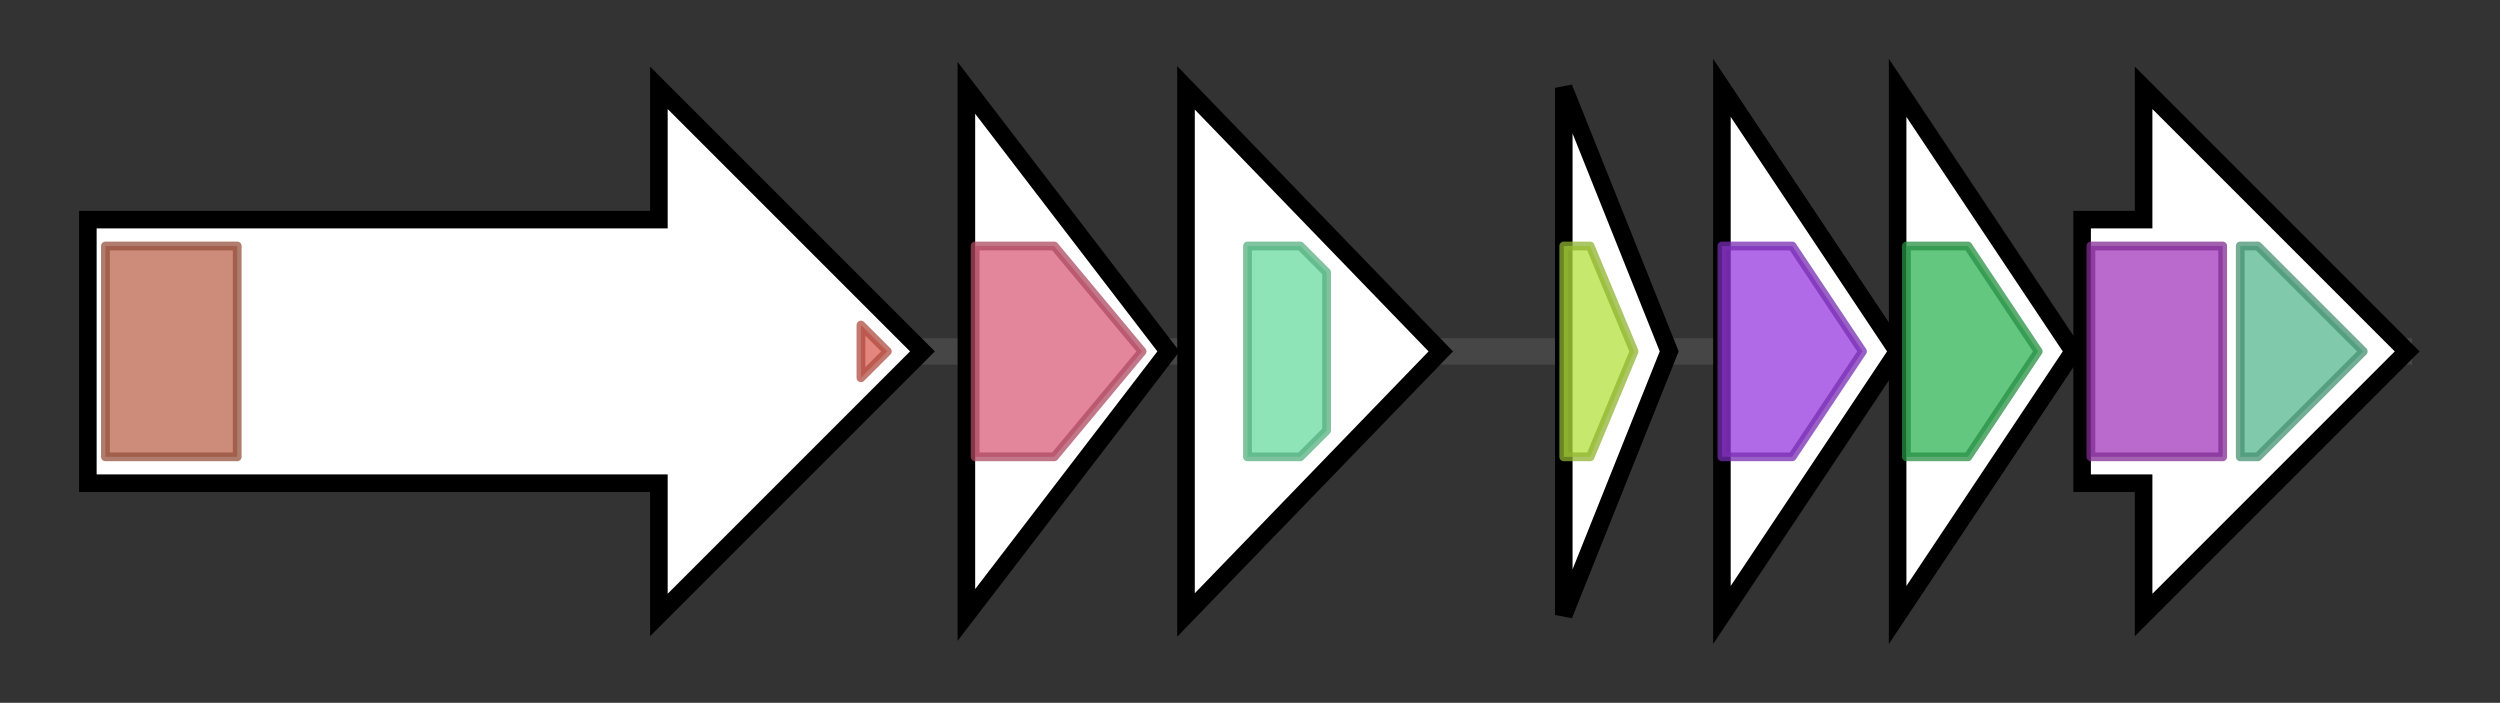 <svg version="1.1" baseProfile="full" xmlns="http://www.w3.org/2000/svg" width="284.567" height="80">
	<rect width="100%" height="100%" fill="#333333" stroke="none"/>
	<g>
		<line x1="10" y1="40.0" x2="274.567" y2="40.0" style="stroke:rgb(70,70,70); stroke-width:3 "/>
		<g>
			<title> (KALB_4067)
hypothetical protein</title>
			<polygon class=" (KALB_4067)
hypothetical protein" points="10,25 75,25 75,10 105,40 75,70 75,55 10,55" fill="rgb(255,255,255)" fill-opacity="1.0" stroke="rgb(0,0,0)" stroke-width="2"  />
			<g>
				<title>AAA_16 (PF13191)
"AAA ATPase domain"</title>
				<rect class="PF13191" x="12" y="28" stroke-linejoin="round" width="15" height="24" fill="rgb(186,102,77)" stroke="rgb(148,81,61)" stroke-width="1" opacity="0.75" />
			</g>
			<g>
				<title>GerE (PF00196)
"Bacterial regulatory proteins, luxR family"</title>
				<polygon class="PF00196" points="98,37 101,40 98,43" stroke-linejoin="round" width="5" height="24" fill="rgb(219,94,82)" stroke="rgb(175,75,65)" stroke-width="1" opacity="0.75" />
			</g>
		</g>
		<g>
			<title> (KALB_4068)
hypothetical protein</title>
			<polygon class=" (KALB_4068)
hypothetical protein" points="110,10 133,40 110,70" fill="rgb(255,255,255)" fill-opacity="1.0" stroke="rgb(0,0,0)" stroke-width="2"  />
			<g>
				<title>QueC (PF06508)
"Queuosine biosynthesis protein QueC"</title>
				<polygon class="PF06508" points="111,28 120,28 130,40 120,52 111,52" stroke-linejoin="round" width="20" height="24" fill="rgb(217,93,123)" stroke="rgb(173,74,98)" stroke-width="1" opacity="0.75" />
			</g>
		</g>
		<g>
			<title> (KALB_4069)
hypothetical protein</title>
			<polygon class=" (KALB_4069)
hypothetical protein" points="135,10 164,40 135,70" fill="rgb(255,255,255)" fill-opacity="1.0" stroke="rgb(0,0,0)" stroke-width="2"  />
			<g>
				<title>Methyltransf_11 (PF08241)
"Methyltransferase domain"</title>
				<polygon class="PF08241" points="142,28 148,28 151,31 151,49 148,52 142,52" stroke-linejoin="round" width="9" height="24" fill="rgb(106,219,159)" stroke="rgb(84,175,127)" stroke-width="1" opacity="0.75" />
			</g>
		</g>
		<g>
			<title> (KALB_4070)
hypothetical protein</title>
			<polygon class=" (KALB_4070)
hypothetical protein" points="178,10 190,40 178,70" fill="rgb(255,255,255)" fill-opacity="1.0" stroke="rgb(0,0,0)" stroke-width="2"  />
			<g>
				<title>PTPS (PF01242)
"6-pyruvoyl tetrahydropterin synthase"</title>
				<polygon class="PF01242" points="178,28 181,28 186,40 181,52 178,52" stroke-linejoin="round" width="11" height="24" fill="rgb(179,224,60)" stroke="rgb(143,179,48)" stroke-width="1" opacity="0.75" />
			</g>
		</g>
		<g>
			<title> (KALB_4071)
hypothetical protein</title>
			<polygon class=" (KALB_4071)
hypothetical protein" points="196,10 216,40 196,70" fill="rgb(255,255,255)" fill-opacity="1.0" stroke="rgb(0,0,0)" stroke-width="2"  />
			<g>
				<title>Radical_SAM (PF04055)
"Radical SAM superfamily"</title>
				<polygon class="PF04055" points="196,28 204,28 212,40 204,52 196,52" stroke-linejoin="round" width="17" height="24" fill="rgb(149,56,222)" stroke="rgb(119,44,177)" stroke-width="1" opacity="0.75" />
			</g>
		</g>
		<g>
			<title> (KALB_4072)
hypothetical protein</title>
			<polygon class=" (KALB_4072)
hypothetical protein" points="216,10 236,40 216,70" fill="rgb(255,255,255)" fill-opacity="1.0" stroke="rgb(0,0,0)" stroke-width="2"  />
			<g>
				<title>GTP_cyclohydroI (PF01227)
"GTP cyclohydrolase I"</title>
				<polygon class="PF01227" points="217,28 224,28 232,40 224,52 217,52" stroke-linejoin="round" width="17" height="24" fill="rgb(48,180,84)" stroke="rgb(38,144,67)" stroke-width="1" opacity="0.75" />
			</g>
		</g>
		<g>
			<title> (KALB_4073)
hypothetical protein</title>
			<polygon class=" (KALB_4073)
hypothetical protein" points="237,25 244,25 244,10 274,40 244,70 244,55 237,55" fill="rgb(255,255,255)" fill-opacity="1.0" stroke="rgb(0,0,0)" stroke-width="2"  />
			<g>
				<title>Glyco_transf_4 (PF13439)
"Glycosyltransferase Family 4"</title>
				<rect class="PF13439" x="238" y="28" stroke-linejoin="round" width="15" height="24" fill="rgb(162,57,186)" stroke="rgb(129,45,148)" stroke-width="1" opacity="0.75" />
			</g>
			<g>
				<title>Glyco_trans_1_4 (PF13692)
"Glycosyl transferases group 1"</title>
				<polygon class="PF13692" points="255,28 257,28 269,40 269,40 257,52 255,52" stroke-linejoin="round" width="14" height="24" fill="rgb(85,182,142)" stroke="rgb(68,145,113)" stroke-width="1" opacity="0.75" />
			</g>
		</g>
	</g>
</svg>
